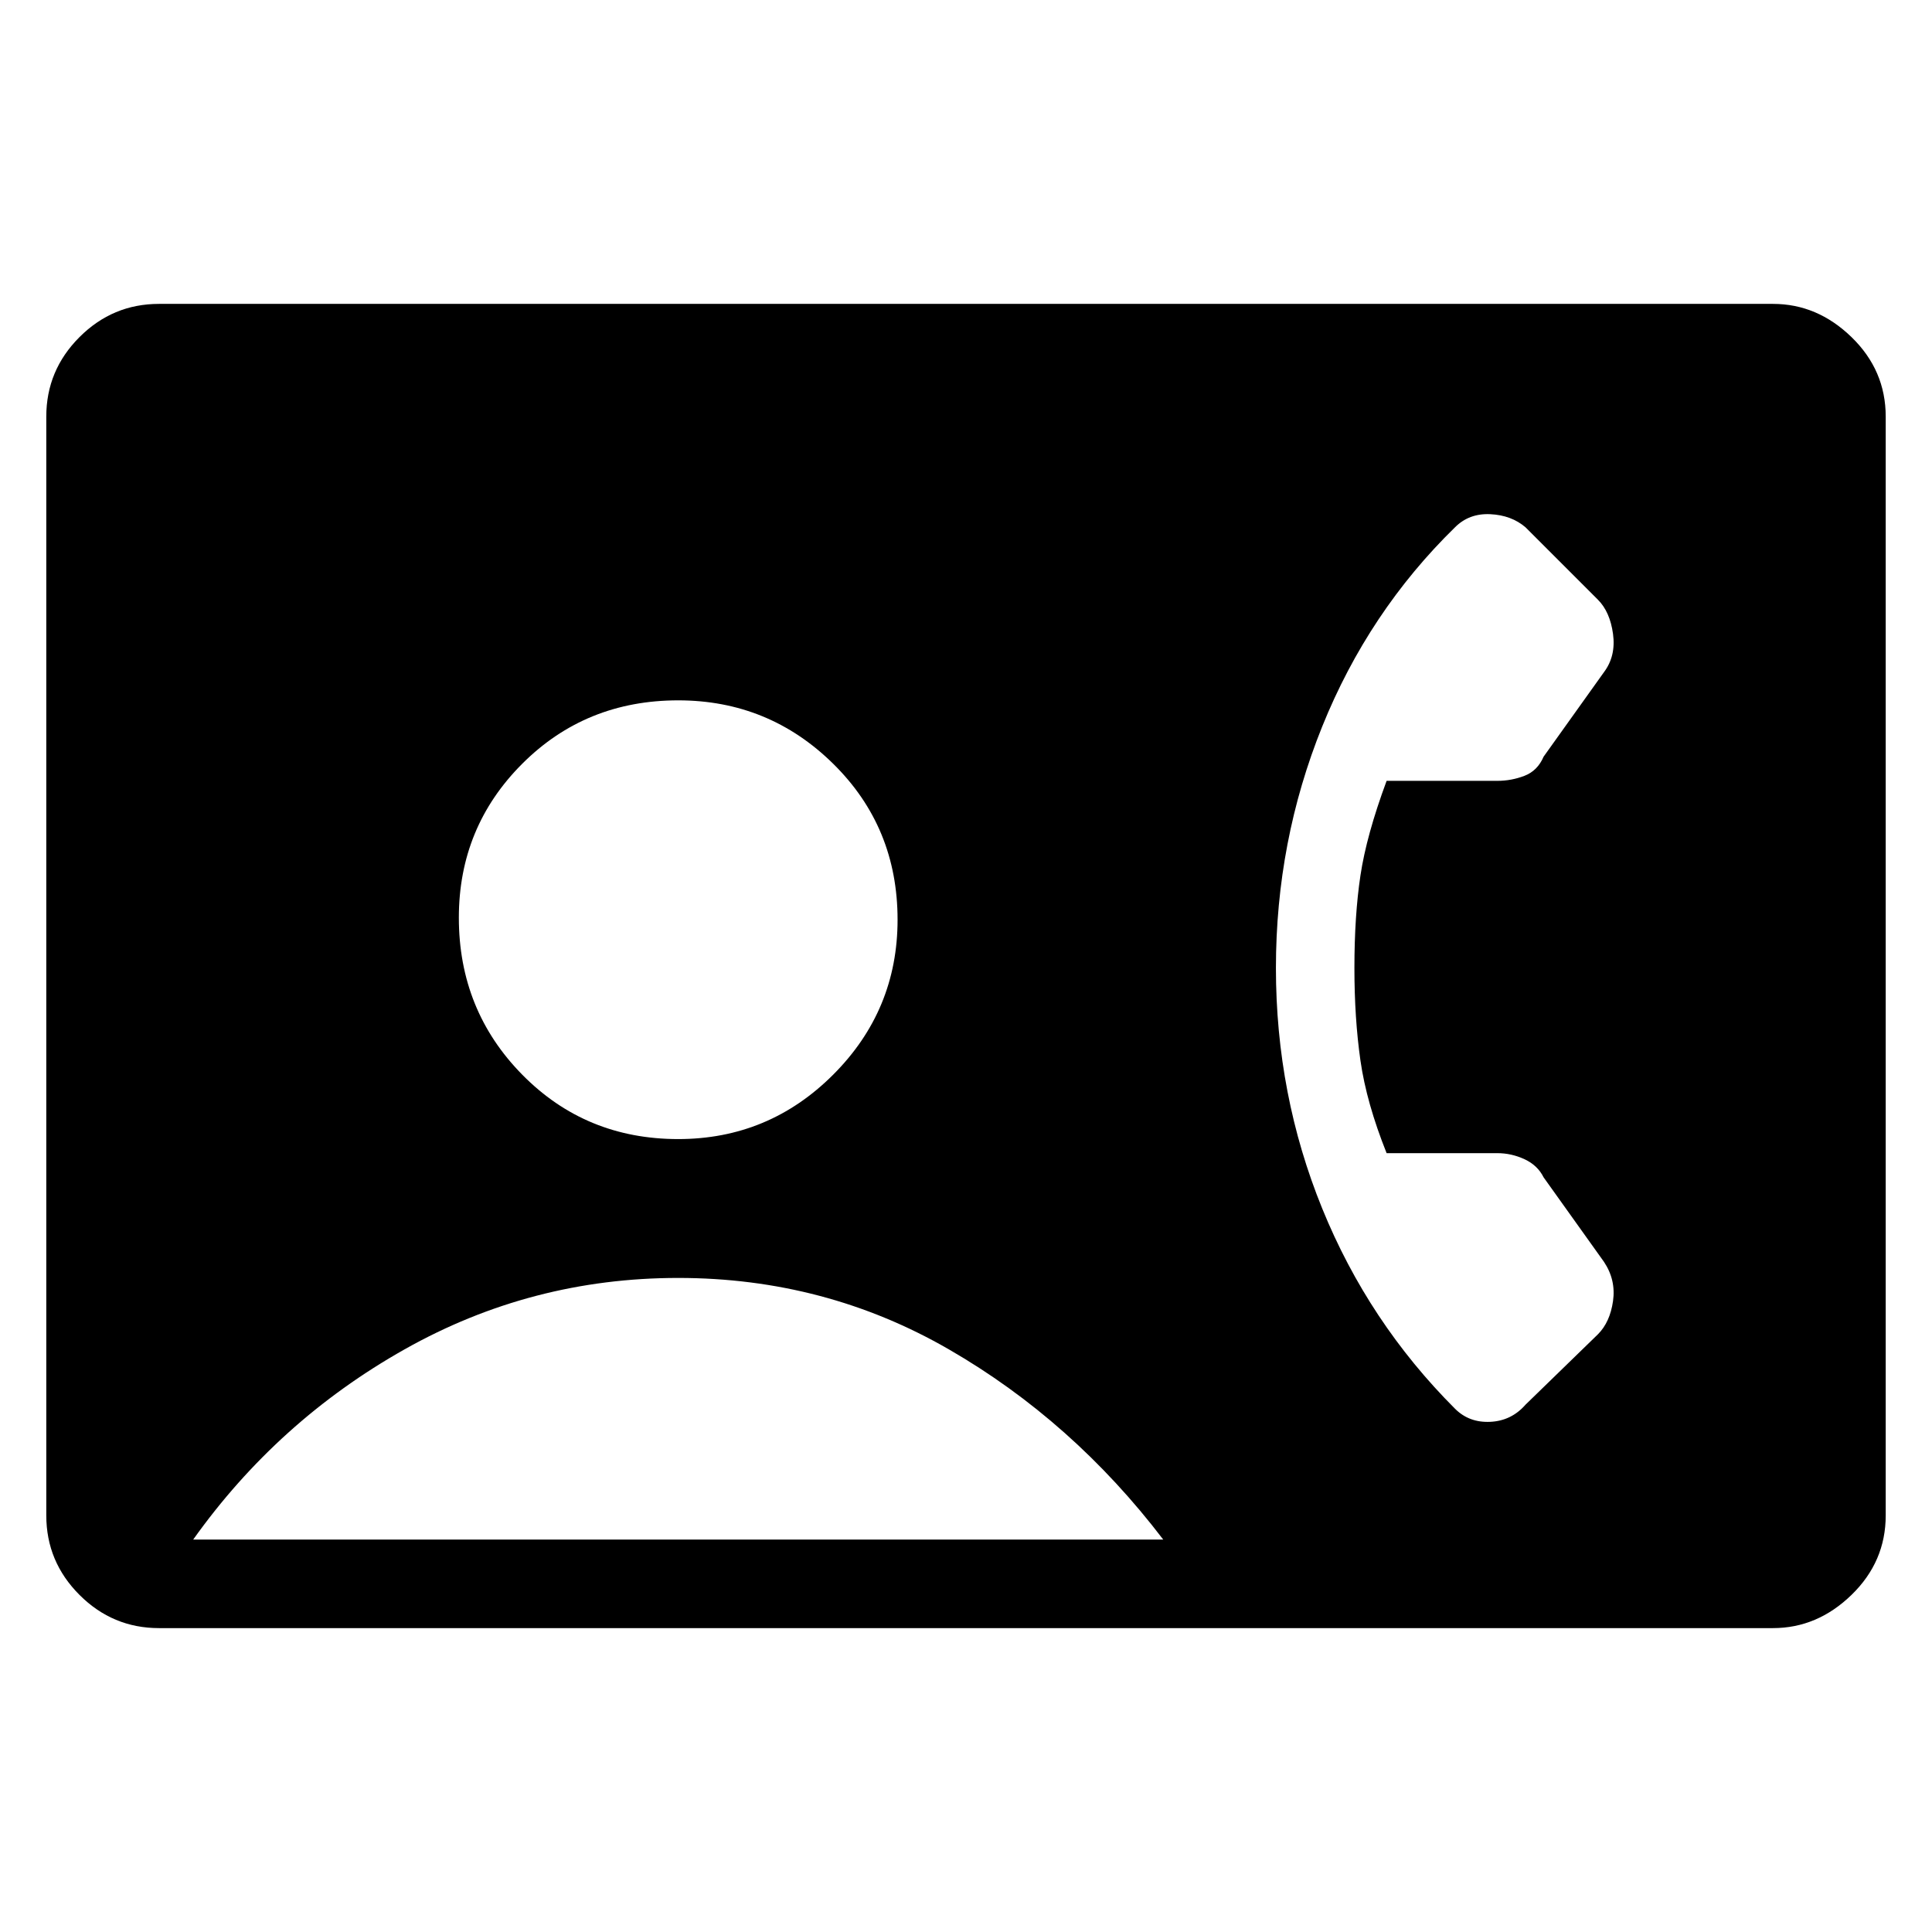 <svg xmlns="http://www.w3.org/2000/svg" height="48" width="48"><path d="M3.95 40.45q-1.15 0-1.975-.825-.825-.825-.825-1.975v-27.3q0-1.15.825-1.975Q2.8 7.55 3.95 7.55h40.1q1.1 0 1.95.825.85.825.85 1.975v27.3q0 1.15-.85 1.975-.85.825-1.95.825Zm12.9-12.15q2.25 0 3.85-1.6t1.6-3.85q0-2.3-1.6-3.875-1.6-1.575-3.85-1.575-2.3 0-3.875 1.575Q11.4 20.55 11.4 22.8q0 2.3 1.575 3.9t3.875 1.6Zm19.3 6.7q.35.35.875.325.525-.025.875-.425l1.8-1.75q.3-.3.375-.825.075-.525-.225-.975l-1.5-2.1q-.15-.3-.475-.45-.325-.15-.675-.15h-2.75q-.5-1.25-.65-2.3-.15-1.05-.15-2.3 0-1.3.15-2.3.15-1 .65-2.35h2.75q.35 0 .675-.125.325-.125.475-.475l1.5-2.1q.3-.4.225-.95-.075-.55-.375-.85l-1.8-1.8q-.35-.3-.875-.325-.525-.025-.875.325-2.15 2.1-3.3 4.95t-1.15 6q0 3.15 1.15 5.975Q34 32.85 36.15 35ZM4.8 38.25h24.1q-2.25-2.95-5.325-4.725Q20.5 31.75 16.85 31.75q-3.65 0-6.8 1.775T4.8 38.25Z"/></svg>